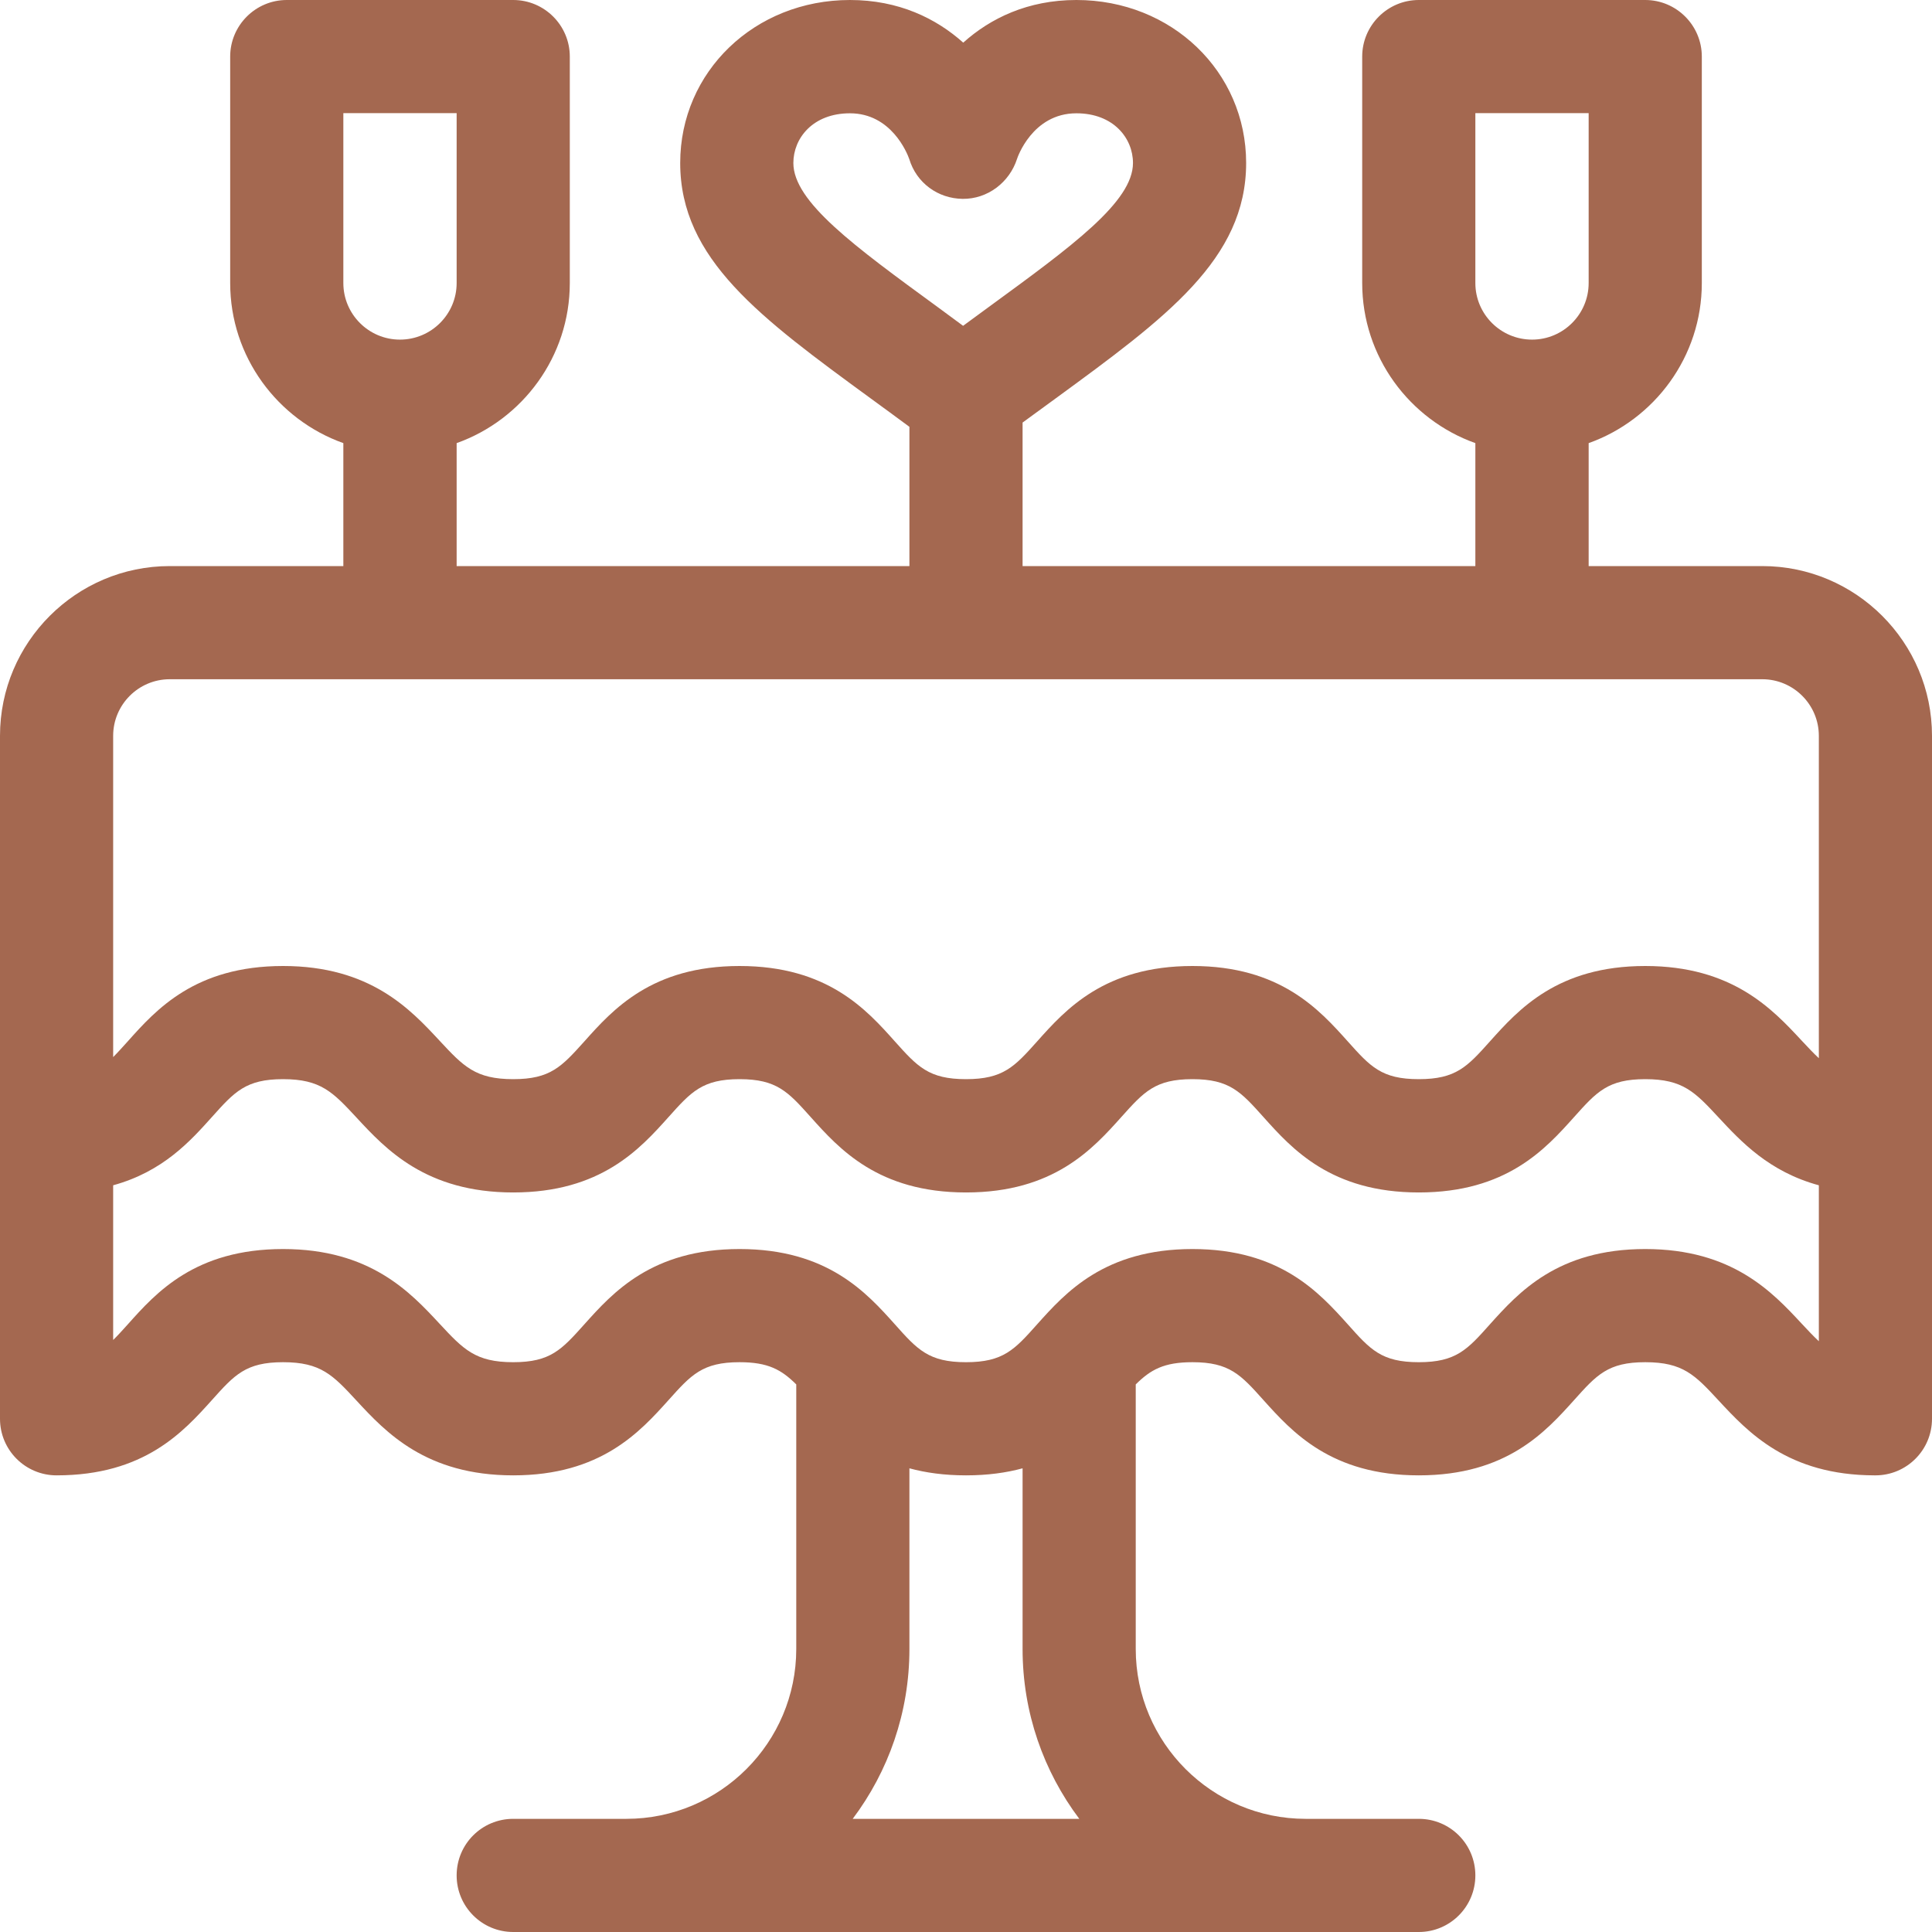 <svg width="14" height="14" viewBox="0 0 14 14" fill="none" xmlns="http://www.w3.org/2000/svg">
<g clip-path="url(#clip0_151_2410)">
<path d="M12.77 4.102H11.512V3.211C11.989 3.041 12.332 2.585 12.332 2.051V0.41C12.332 0.184 12.148 0 11.922 0H10.281C10.055 0 9.871 0.184 9.871 0.41V2.051C9.871 2.585 10.214 3.041 10.691 3.211V4.102H7.41V3.062C7.491 3.003 7.57 2.945 7.647 2.889C8.45 2.302 9.03 1.878 9.03 1.181C9.03 0.519 8.49 0 7.8 0C7.447 0 7.176 0.133 6.98 0.309C6.783 0.133 6.512 0 6.159 0C5.469 0 4.929 0.519 4.929 1.181C4.929 1.878 5.509 2.302 6.312 2.889C6.402 2.955 6.495 3.022 6.59 3.093V4.102H3.309V3.211C3.786 3.041 4.129 2.585 4.129 2.051V0.41C4.129 0.184 3.945 0 3.719 0H2.078C1.852 0 1.668 0.184 1.668 0.41V2.051C1.668 2.585 2.011 3.041 2.488 3.211V4.102H1.23C0.552 4.102 0 4.654 0 5.332V10.281C0 10.508 0.184 10.691 0.41 10.691C1.046 10.691 1.329 10.375 1.536 10.145C1.699 9.963 1.781 9.871 2.051 9.871C2.325 9.871 2.412 9.964 2.584 10.15C2.796 10.379 3.087 10.691 3.719 10.691C4.355 10.691 4.638 10.375 4.845 10.145C5.008 9.963 5.09 9.871 5.359 9.871C5.566 9.871 5.662 9.925 5.77 10.032V11.949C5.77 12.628 5.218 13.18 4.539 13.18H3.719C3.492 13.18 3.309 13.363 3.309 13.59C3.309 13.816 3.492 14 3.719 14H10.281C10.508 14 10.691 13.816 10.691 13.59C10.691 13.363 10.508 13.18 10.281 13.18H9.461C8.782 13.18 8.23 12.628 8.23 11.949V10.032C8.338 9.925 8.434 9.871 8.641 9.871C8.91 9.871 8.992 9.963 9.155 10.145C9.362 10.375 9.645 10.691 10.281 10.691C10.918 10.691 11.2 10.375 11.407 10.145C11.57 9.963 11.652 9.871 11.922 9.871C12.196 9.871 12.283 9.964 12.455 10.15C12.667 10.378 12.956 10.69 13.584 10.691C13.586 10.691 13.588 10.691 13.59 10.691C13.816 10.691 14 10.508 14 10.281V5.332C14 4.654 13.448 4.102 12.77 4.102ZM10.691 0.82H11.512V2.051C11.512 2.277 11.328 2.461 11.102 2.461C10.875 2.461 10.691 2.277 10.691 2.051V0.82ZM5.749 1.181C5.749 1.002 5.89 0.821 6.159 0.821C6.457 0.821 6.573 1.107 6.589 1.153C6.641 1.325 6.796 1.439 6.976 1.441C7.156 1.443 7.315 1.322 7.37 1.151C7.371 1.147 7.479 0.821 7.8 0.821C8.069 0.821 8.21 1.002 8.21 1.181C8.21 1.462 7.771 1.782 7.163 2.226C7.103 2.27 7.042 2.315 6.979 2.361C6.917 2.315 6.856 2.27 6.796 2.226C6.188 1.782 5.749 1.462 5.749 1.181ZM2.488 0.82H3.309V2.051C3.309 2.277 3.125 2.461 2.898 2.461C2.672 2.461 2.488 2.277 2.488 2.051V0.82ZM1.23 4.922H12.77C12.996 4.922 13.18 5.106 13.18 5.332V7.668C13.141 7.632 13.102 7.59 13.056 7.541C12.844 7.313 12.554 7 11.922 7C11.286 7 11.003 7.316 10.796 7.547C10.633 7.729 10.551 7.82 10.281 7.82C10.011 7.82 9.93 7.729 9.767 7.547C9.56 7.316 9.277 7 8.641 7C8.004 7 7.721 7.316 7.515 7.547C7.352 7.729 7.27 7.82 7 7.82C6.73 7.82 6.648 7.729 6.485 7.547C6.279 7.316 5.996 7 5.359 7C4.723 7 4.44 7.316 4.234 7.547C4.07 7.729 3.989 7.82 3.719 7.82C3.445 7.82 3.358 7.727 3.185 7.541C2.973 7.313 2.683 7 2.051 7C1.414 7 1.131 7.316 0.925 7.547C0.887 7.589 0.853 7.627 0.82 7.66V5.332C0.82 5.106 1.004 4.922 1.23 4.922ZM6.179 13.18C6.437 12.837 6.59 12.411 6.59 11.949V10.64C6.708 10.672 6.843 10.691 7 10.691C7.157 10.691 7.292 10.672 7.41 10.64V11.949C7.41 12.411 7.563 12.837 7.821 13.18H6.179ZM13.056 9.592C12.844 9.364 12.554 9.051 11.922 9.051C11.286 9.051 11.003 9.367 10.796 9.597C10.633 9.78 10.551 9.871 10.281 9.871C10.011 9.871 9.93 9.78 9.767 9.597C9.56 9.367 9.277 9.051 8.641 9.051C8.004 9.051 7.721 9.367 7.515 9.597C7.352 9.78 7.27 9.871 7 9.871C6.73 9.871 6.648 9.78 6.485 9.597C6.279 9.367 5.996 9.051 5.359 9.051C4.723 9.051 4.44 9.367 4.234 9.597C4.07 9.78 3.989 9.871 3.719 9.871C3.445 9.871 3.358 9.778 3.185 9.592C2.973 9.364 2.683 9.051 2.051 9.051C1.414 9.051 1.131 9.367 0.925 9.598C0.887 9.64 0.853 9.678 0.82 9.71V8.589C1.181 8.49 1.38 8.268 1.536 8.094C1.699 7.912 1.781 7.82 2.051 7.82C2.325 7.82 2.412 7.914 2.584 8.099C2.796 8.328 3.087 8.641 3.719 8.641C4.355 8.641 4.638 8.325 4.845 8.094C5.008 7.912 5.09 7.82 5.359 7.82C5.629 7.82 5.711 7.912 5.874 8.094C6.081 8.325 6.364 8.641 7 8.641C7.636 8.641 7.919 8.325 8.126 8.094C8.289 7.912 8.371 7.82 8.641 7.82C8.91 7.82 8.992 7.912 9.155 8.094C9.362 8.325 9.645 8.641 10.281 8.641C10.918 8.641 11.2 8.325 11.407 8.094C11.57 7.912 11.652 7.82 11.922 7.82C12.196 7.82 12.283 7.914 12.455 8.099C12.615 8.271 12.819 8.491 13.18 8.589V9.719C13.141 9.683 13.102 9.641 13.056 9.592Z" fill="#A46850"/>
</g>
<defs>
<clipPath id="clip0_151_2410">
<rect width="14" height="14" fill="white"/>
</clipPath>
</defs>
</svg>
